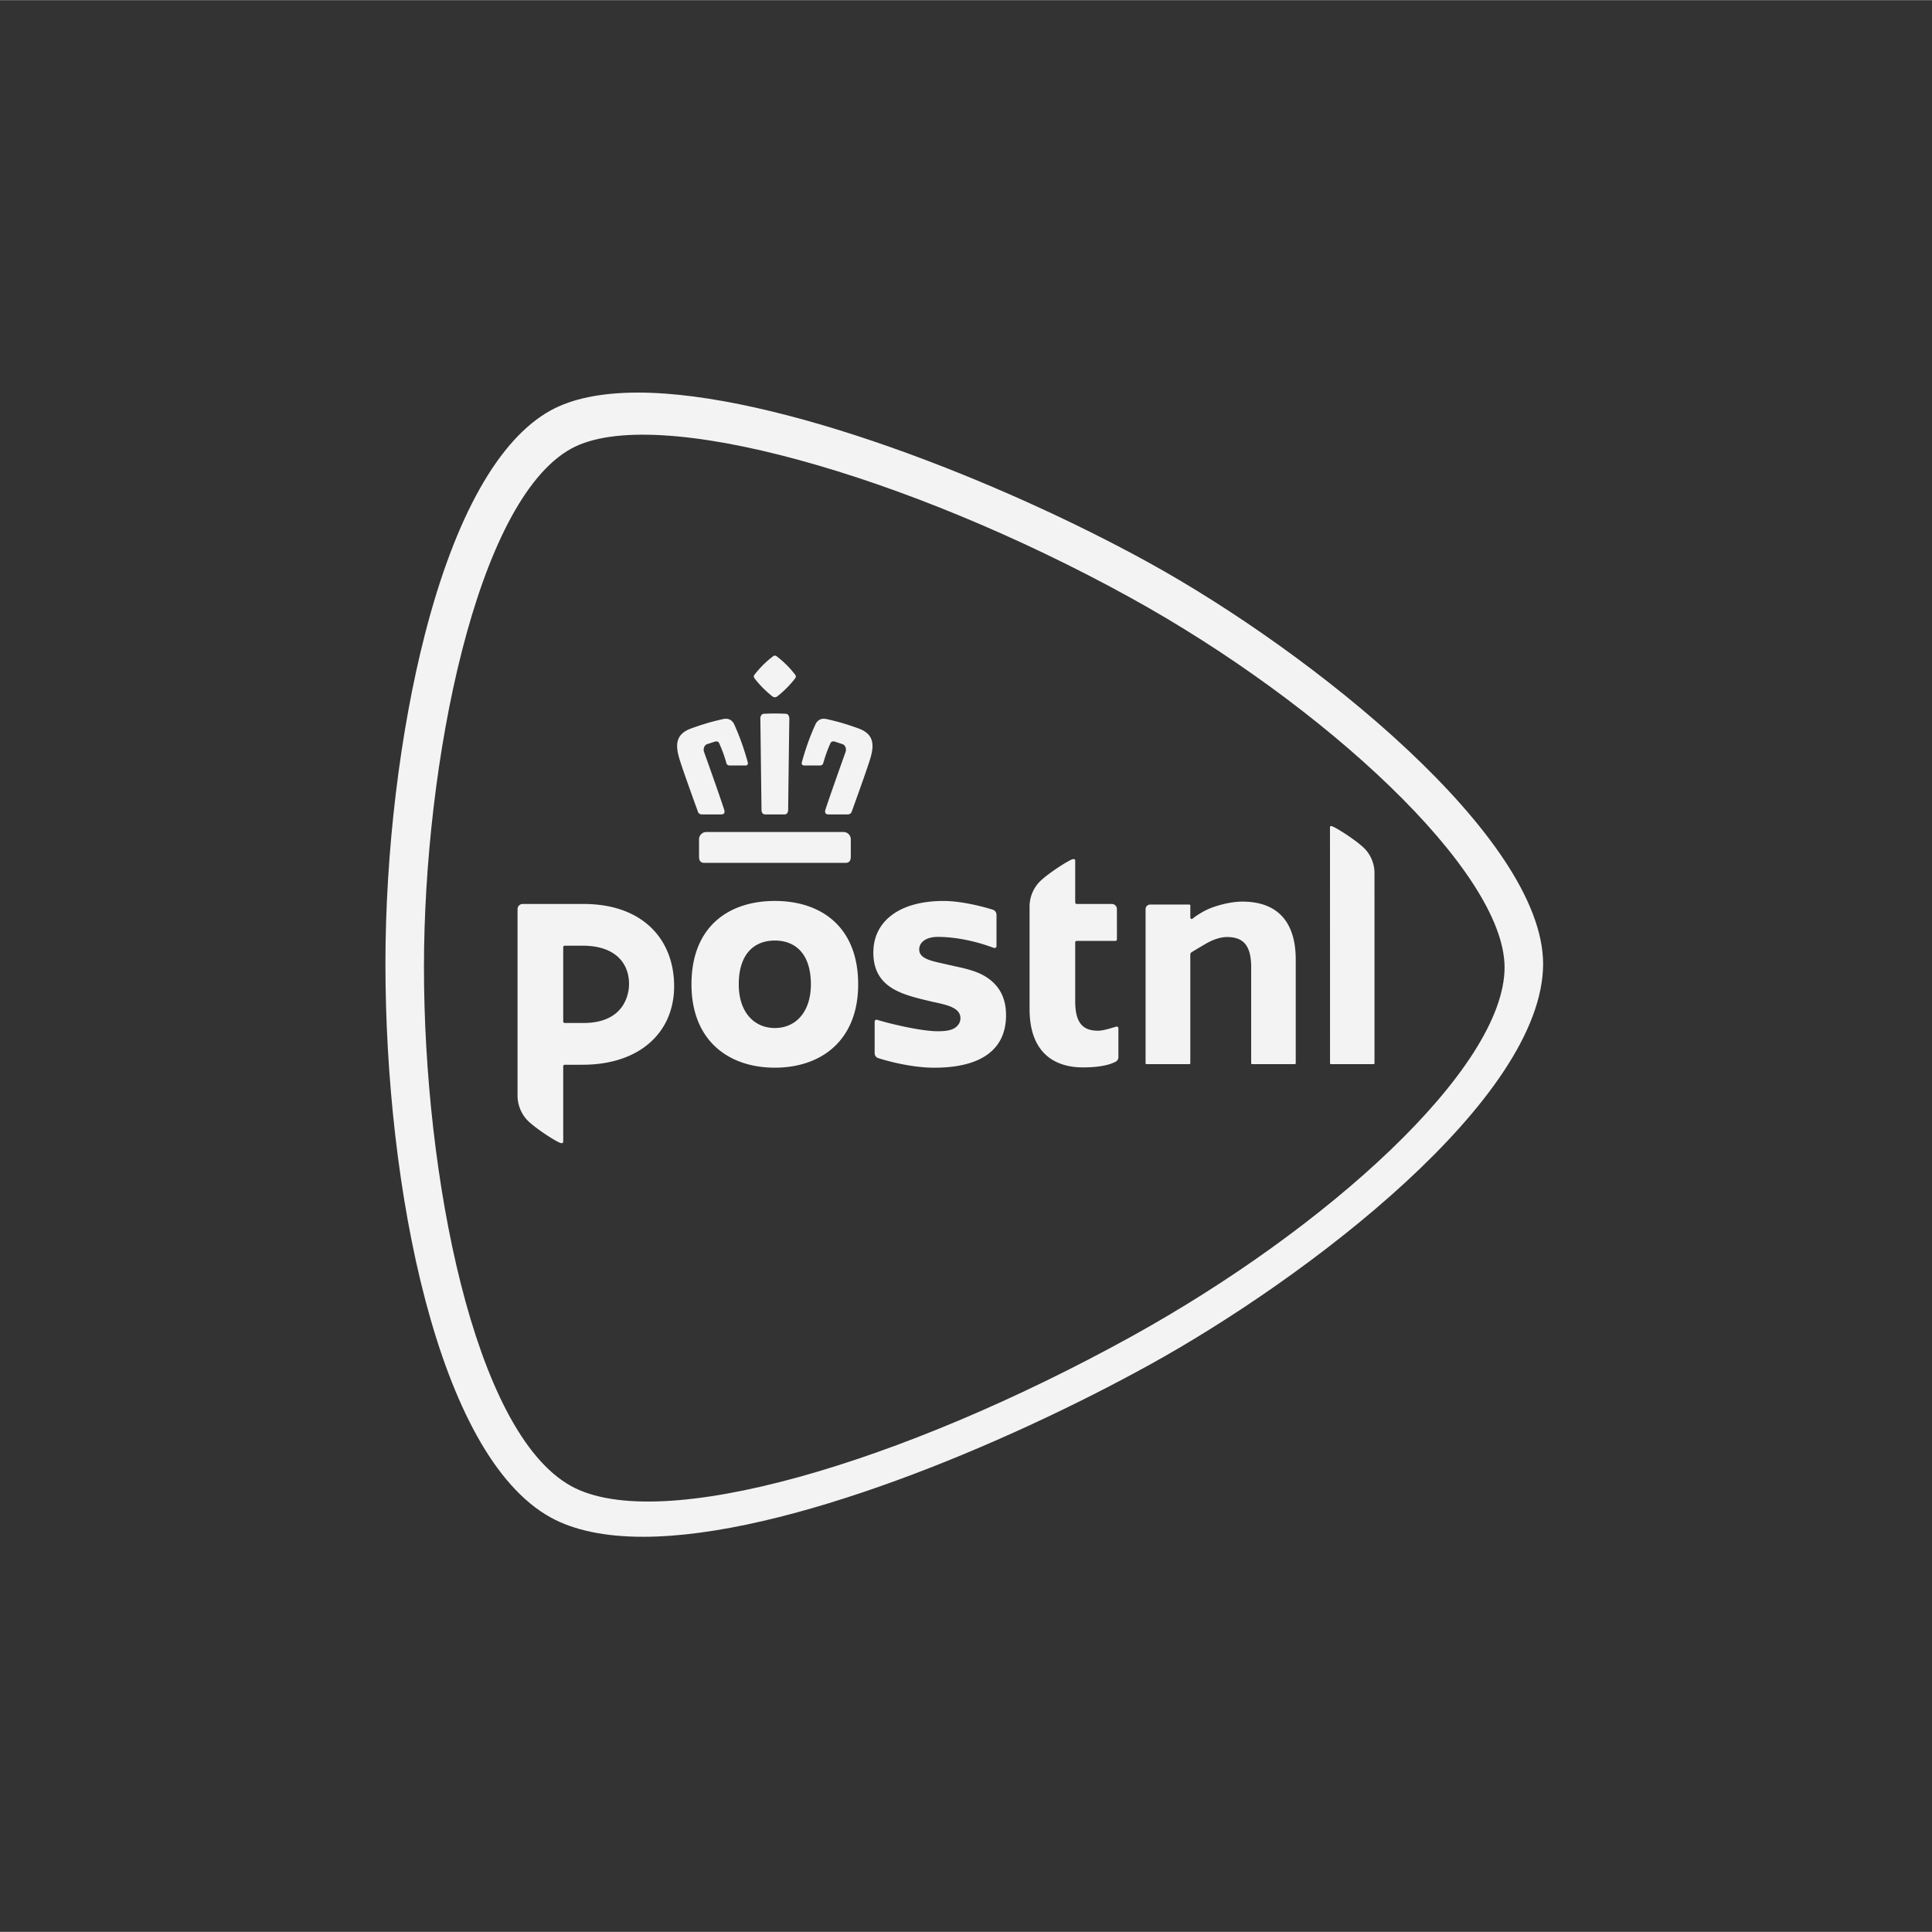 <?xml version="1.0" encoding="UTF-8" standalone="no"?>
<svg
   xmlns:dc="http://purl.org/dc/elements/1.1/"
   xmlns:cc="http://creativecommons.org/ns#"
   xmlns:rdf="http://www.w3.org/1999/02/22-rdf-syntax-ns#"
   xmlns:svg="http://www.w3.org/2000/svg"
   xmlns="http://www.w3.org/2000/svg"
   xmlns:xlink="http://www.w3.org/1999/xlink"
   xmlns:sodipodi="http://sodipodi.sourceforge.net/DTD/sodipodi-0.dtd"
   xmlns:inkscape="http://www.inkscape.org/namespaces/inkscape"
   width="1000"
   height="1000"
   viewBox="9.7 12.434 112.968 112.951"
   version="1.1"
   id="svg1271"
   sodipodi:docname="postnl3.svg"
   inkscape:version="0.92.4 (unknown)">
  <rect x="9.7" y="12.434" width="112.968" height="112.951" fill="#333333" stroke="none"/>
  <sodipodi:namedview
     pagecolor="#ffffff"
     bordercolor="#666666"
     borderopacity="1"
     objecttolerance="10"
     gridtolerance="10"
     guidetolerance="10"
     inkscape:pageopacity="0"
     inkscape:pageshadow="2"
     inkscape:window-width="1920"
     inkscape:window-height="1016"
     id="namedview1273"
     showgrid="false"
     inkscape:pagecheckerboard="true"
     inkscape:zoom="0.0944"
     inkscape:cx="1271.1864"
     inkscape:cy="1250"
     inkscape:window-x="0"
     inkscape:window-y="27"
     inkscape:window-maximized="1"
     inkscape:current-layer="svg1271" />
  <defs
     id="defs3">
    <path
       id="a"
       d="M 239.938,40.271 C 216.084,27.095 189.022,20.878 167.289,17.952 c -23.731,-3.188 -41.101,-2.46 -41.015,-2.584 0.052,0.066 -4.582,-0.098 -12.35,0.167 C 106,15.811 94.81,16.531 81.986,18.411 71.873,19.897 60.75,22.1 49.41,25.362 37.058,28.921 24.458,33.743 12.635,40.271 v 134.692 c 0.007,27.271 9.397,51.235 29.949,68.317 4.658,3.938 11.807,8.437 20.016,13.004 6.962,3.865 14.69,7.783 22.284,11.466 8.957,4.333 17.735,8.315 24.884,11.476 9.811,4.334 16.56,7.106 16.505,7.053 -0.082,0.072 14.932,-6.104 32.683,-14.389 18.897,-8.828 40.882,-20.027 51.021,-28.607 20.562,-17.081 29.963,-41.049 29.963,-68.326 V 98.33 77.415 67.77 c -0.002,-9.168 -0.002,-18.335 -0.002,-27.499"
       inkscape:connector-curvature="0" />
  </defs>
  <clipPath
     id="b">
    <use
       xlink:href="#a"
       overflow="visible"
       id="use5"
       style="overflow:visible"
       x="0"
       y="0"
       width="100%"
       height="100%" />
  </clipPath>
  <linearGradient
     id="c"
     gradientUnits="userSpaceOnUse"
     x1="313.24"
     y1="361.054"
     x2="548.74"
     y2="361.054"
     gradientTransform="translate(-304.24,-211.555)">
    <stop
       offset="0"
       stop-color="#ffd66b"
       id="stop8" />
    <stop
       offset=".282"
       stop-color="#fde2d2"
       id="stop10" />
    <stop
       offset=".491"
       stop-color="#e9aa70"
       id="stop12" />
    <stop
       offset="1"
       stop-color="#dc931d"
       id="stop14" />
  </linearGradient>
  <defs
     id="defs20">
    <path
       id="d"
       d="m 231.023,42.028 c -33.25,-3.497 -69.892,-4.414 -106.362,2.855 -10.585,2.128 -21.157,4.938 -31.589,8.591 -11.147,3.908 -22.126,8.768 -32.784,14.768 a 190.996,190.996 0 0 0 -38.925,28.978 3792.35,3792.35 0 0 1 -0.016,7.547 c -0.018,12.074 -0.029,24.159 -0.034,36.245 -0.009,11.342 0,22.69 0.009,34.039 0.018,25.302 9.11,46.589 26.897,61.366 10.938,5.661 21.878,11.326 32.822,16.991 8.355,4.333 16.716,8.655 25.074,12.987 6.721,3.477 13.441,6.953 20.162,10.44 13.396,-5.584 62.211,-27.024 78.068,-40.421 17.791,-14.777 26.871,-36.064 26.891,-61.366 0.027,-24.387 0.015,-48.788 -0.026,-73.15 a 28048.99,28048.99 0 0 0 -0.146,-49.569 c -0.017,-3.432 -0.026,-6.868 -0.041,-10.301"
       inkscape:connector-curvature="0" />
  </defs>
  <clipPath
     id="e">
    <use
       xlink:href="#d"
       overflow="visible"
       id="use22"
       style="overflow:visible"
       x="0"
       y="0"
       width="100%"
       height="100%" />
  </clipPath>
  <linearGradient
     id="f"
     gradientUnits="userSpaceOnUse"
     x1="320.232"
     y1="343.911"
     x2="421.233"
     y2="366.911"
     gradientTransform="translate(-304.24,-211.555)">
    <stop
       offset="0"
       stop-color="#dbc9b8"
       id="stop25" />
    <stop
       offset=".311"
       stop-color="#775024"
       id="stop27" />
    <stop
       offset="1"
       stop-color="#4e2700"
       id="stop29" />
  </linearGradient>
  <defs
     id="defs69">
    <path
       id="g"
       d="m 199.436,177.938 c 1.461,-1.506 2.241,-3.629 2.241,-6.152 0,-0.102 0,-0.189 -0.005,-0.285 l -0.736,0.014 c 0.006,0.096 0.006,0.188 0.006,0.275 0,2.366 -0.688,4.252 -2.032,5.645 -1.581,1.611 -4.013,2.453 -7.021,2.453 v 0.739 c 3.215,-0.001 5.821,-0.922 7.547,-2.689"
       inkscape:connector-curvature="0" />
  </defs>
  <clipPath
     id="h">
    <use
       xlink:href="#g"
       overflow="visible"
       id="use71"
       style="overflow:visible"
       x="0"
       y="0"
       width="100%"
       height="100%" />
  </clipPath>
  <defs
     id="defs77">
    <path
       id="i"
       d="m 199.436,177.938 c 1.461,-1.506 2.241,-3.629 2.241,-6.152 0,-0.102 0,-0.189 -0.005,-0.285 l -0.736,0.014 c 0.006,0.096 0.006,0.188 0.006,0.275 0,2.366 -0.688,4.252 -2.032,5.645 -1.581,1.611 -4.013,2.453 -7.021,2.453 v 0.739 c 3.215,-0.001 5.821,-0.922 7.547,-2.689"
       inkscape:connector-curvature="0" />
  </defs>
  <clipPath
     id="j">
    <use
       xlink:href="#i"
       overflow="visible"
       id="use79"
       style="overflow:visible"
       x="0"
       y="0"
       width="100%"
       height="100%" />
  </clipPath>
  <linearGradient
     id="k"
     gradientUnits="userSpaceOnUse"
     x1="-422.869"
     y1="106.006"
     x2="-418.243"
     y2="106.006"
     gradientTransform="matrix(2.116,0,0,-4.773,1086.846,682.02)">
    <stop
       offset="0"
       stop-color="#492300"
       id="stop82" />
    <stop
       offset="1"
       stop-color="#492300"
       id="stop84" />
  </linearGradient>
  <defs
     id="defs92">
    <path
       id="l"
       d="m 225.648,172.291 0.719,0.03 c 0.355,-12.622 -2.991,-22.57 -20.701,-33.253 l -0.38,0.631 c 17.403,10.486 20.696,20.239 20.362,32.592"
       inkscape:connector-curvature="0" />
  </defs>
  <clipPath
     id="m">
    <use
       xlink:href="#l"
       overflow="visible"
       id="use94"
       style="overflow:visible"
       x="0"
       y="0"
       width="100%"
       height="100%" />
  </clipPath>
  <defs
     id="defs100">
    <path
       id="n"
       d="m 225.648,172.291 0.719,0.03 c 0.355,-12.622 -2.991,-22.57 -20.701,-33.253 l -0.38,0.631 c 17.403,10.486 20.696,20.239 20.362,32.592"
       inkscape:connector-curvature="0" />
  </defs>
  <clipPath
     id="o">
    <use
       xlink:href="#n"
       overflow="visible"
       id="use102"
       style="overflow:visible"
       x="0"
       y="0"
       width="100%"
       height="100%" />
  </clipPath>
  <linearGradient
     id="p"
     gradientUnits="userSpaceOnUse"
     x1="-566.169"
     y1="186.546"
     x2="-561.541"
     y2="186.546"
     gradientTransform="matrix(4.557,0,0,-9.988,2785.229,2018.914)">
    <stop
       offset="0"
       stop-color="#70491c"
       id="stop105" />
    <stop
       offset="1"
       stop-color="#9c7955"
       id="stop107" />
  </linearGradient>
  <defs
     id="defs113">
    <path
       id="q"
       d="m 171.443,195.272 -1.094,-0.638 -0.729,0.407 1.443,0.872 c 7.226,4.28 15.613,6.608 23.625,6.515 V 201.7 c -7.879,0.083 -16.138,-2.207 -23.245,-6.428 m 54.205,-22.981 0.719,0.03 c -0.254,7.697 -3.045,14.896 -7.87,20.255 -5.72,6.348 -13.942,9.754 -23.806,9.854 v -0.729 c 9.646,-0.096 17.688,-3.42 23.264,-9.614 4.697,-5.234 7.441,-12.274 7.693,-19.796 z"
       inkscape:connector-curvature="0" />
  </defs>
  <clipPath
     id="r">
    <use
       xlink:href="#q"
       overflow="visible"
       id="use115"
       style="overflow:visible"
       x="0"
       y="0"
       width="100%"
       height="100%" />
  </clipPath>
  <defs
     id="defs121">
    <path
       id="s"
       d="m 171.443,195.272 -1.094,-0.638 -0.729,0.407 1.443,0.872 c 7.226,4.28 15.613,6.608 23.625,6.515 V 201.7 c -7.879,0.083 -16.138,-2.207 -23.245,-6.428 m 54.205,-22.981 0.719,0.03 c -0.254,7.697 -3.045,14.896 -7.87,20.255 -5.72,6.348 -13.942,9.754 -23.806,9.854 v -0.729 c 9.646,-0.096 17.688,-3.42 23.264,-9.614 4.697,-5.234 7.441,-12.274 7.693,-19.796 z"
       inkscape:connector-curvature="0" />
  </defs>
  <clipPath
     id="t">
    <use
       xlink:href="#s"
       overflow="visible"
       id="use123"
       style="overflow:visible"
       x="0"
       y="0"
       width="100%"
       height="100%" />
  </clipPath>
  <linearGradient
     id="u"
     gradientUnits="userSpaceOnUse"
     x1="-649.263"
     y1="178.941"
     x2="-644.636"
     y2="178.941"
     gradientTransform="matrix(12.266,0,0,-9.335,8133.288,1857.865)">
    <stop
       offset="0"
       stop-color="#492300"
       id="stop126" />
    <stop
       offset="1"
       stop-color="#9c7955"
       id="stop128" />
  </linearGradient>
  <defs
     id="defs134">
    <path
       id="v"
       d="m 174.073,172.991 c 5.091,4.57 12.247,7.635 17.813,7.635 v -0.74 c -5.322,0 -12.443,-3.05 -17.326,-7.438 l -4.865,-4.372 0.723,1.631 3.655,3.284"
       inkscape:connector-curvature="0" />
  </defs>
  <clipPath
     id="w">
    <use
       xlink:href="#v"
       overflow="visible"
       id="use136"
       style="overflow:visible"
       x="0"
       y="0"
       width="100%"
       height="100%" />
  </clipPath>
  <defs
     id="defs142">
    <path
       id="x"
       d="m 174.073,172.991 c 5.091,4.57 12.247,7.635 17.813,7.635 v -0.74 c -5.322,0 -12.443,-3.05 -17.326,-7.438 l -4.865,-4.372 0.723,1.631 3.655,3.284"
       inkscape:connector-curvature="0" />
  </defs>
  <clipPath
     id="y">
    <use
       xlink:href="#x"
       overflow="visible"
       id="use144"
       style="overflow:visible"
       x="0"
       y="0"
       width="100%"
       height="100%" />
  </clipPath>
  <linearGradient
     id="z"
     gradientUnits="userSpaceOnUse"
     x1="-578.402"
     y1="126.537"
     x2="-573.774"
     y2="126.537"
     gradientTransform="matrix(4.796,0,0,-5.513,2943.768,871.887)">
    <stop
       offset="0"
       stop-color="#663f0f"
       id="stop147" />
    <stop
       offset="1"
       stop-color="#492300"
       id="stop149" />
  </linearGradient>
  <defs
     id="defs155">
    <path
       id="A"
       d="m 203.705,138.744 1.581,0.956 0.38,-0.631 -1.59,-0.956 c -6.939,-4.125 -10.256,-6.334 -10.152,-11.258 l -0.736,-0.018 c -0.113,5.333 3.524,7.744 10.517,11.907"
       inkscape:connector-curvature="0" />
  </defs>
  <clipPath
     id="B">
    <use
       xlink:href="#A"
       overflow="visible"
       id="use157"
       style="overflow:visible"
       x="0"
       y="0"
       width="100%"
       height="100%" />
  </clipPath>
  <defs
     id="defs163">
    <path
       id="C"
       d="m 203.705,138.744 1.581,0.956 0.38,-0.631 -1.59,-0.956 c -6.939,-4.125 -10.256,-6.334 -10.152,-11.258 l -0.736,-0.018 c -0.113,5.333 3.524,7.744 10.517,11.907"
       inkscape:connector-curvature="0" />
  </defs>
  <clipPath
     id="D">
    <use
       xlink:href="#C"
       overflow="visible"
       id="use165"
       style="overflow:visible"
       x="0"
       y="0"
       width="100%"
       height="100%" />
  </clipPath>
  <linearGradient
     id="E"
     gradientUnits="userSpaceOnUse"
     x1="-912.183"
     y1="380.482"
     x2="-907.556"
     y2="380.482"
     gradientTransform="matrix(-2.696,0,0,5.58,-2253.669,-1989.898)">
    <stop
       offset="0"
       stop-color="#70491c"
       id="stop168" />
    <stop
       offset="1"
       stop-color="#9c7955"
       id="stop170" />
  </linearGradient>
  <defs
     id="defs176">
    <path
       id="F"
       d="m 53.3,103.351 a 9764.337,9764.337 0 0 0 -0.097,64.648 h 0.732 c -0.036,-21.338 -0.005,-43.095 0.092,-64.643 l 0.018,-2.973 -0.725,0.739 -0.02,2.229"
       inkscape:connector-curvature="0" />
  </defs>
  <clipPath
     id="G">
    <use
       xlink:href="#F"
       overflow="visible"
       id="use178"
       style="overflow:visible"
       x="0"
       y="0"
       width="100%"
       height="100%" />
  </clipPath>
  <defs
     id="defs184">
    <path
       id="H"
       d="m 53.3,103.351 a 9764.337,9764.337 0 0 0 -0.097,64.648 h 0.732 c -0.036,-21.338 -0.005,-43.095 0.092,-64.643 l 0.018,-2.973 -0.725,0.739 -0.02,2.229"
       inkscape:connector-curvature="0" />
  </defs>
  <clipPath
     id="I">
    <use
       xlink:href="#H"
       overflow="visible"
       id="use186"
       style="overflow:visible"
       x="0"
       y="0"
       width="100%"
       height="100%" />
  </clipPath>
  <linearGradient
     id="J"
     gradientUnits="userSpaceOnUse"
     x1="-743.688"
     y1="101.033"
     x2="-739.062"
     y2="101.033"
     gradientTransform="matrix(0,-14.615,-2.991,0,355.765,-10701.216)">
    <stop
       offset="0"
       stop-color="#9c7955"
       id="stop189" />
    <stop
       offset="1"
       stop-color="#af906f"
       id="stop191" />
  </linearGradient>
  <defs
     id="defs203">
    <path
       id="K"
       d="m 61.556,180.134 0.004,-0.736 c -2.076,-0.008 -7.601,-0.055 -7.626,-11.396 h -0.732 c 0.03,12.056 6.294,12.114 8.354,12.132 m 0,0 0.004,-0.736 c 2.591,0.02 4.861,-0.4 6.58,-1.179 l 0.734,0.456 c -1.867,0.953 -4.42,1.476 -7.318,1.459 z"
       inkscape:connector-curvature="0" />
  </defs>
  <clipPath
     id="L">
    <use
       xlink:href="#K"
       overflow="visible"
       id="use205"
       style="overflow:visible"
       x="0"
       y="0"
       width="100%"
       height="100%" />
  </clipPath>
  <defs
     id="defs211">
    <path
       id="M"
       d="m 61.556,180.134 0.004,-0.736 c -2.076,-0.008 -7.601,-0.055 -7.626,-11.396 h -0.732 c 0.03,12.056 6.294,12.114 8.354,12.132 m 0,0 0.004,-0.736 c 2.591,0.02 4.861,-0.4 6.58,-1.179 l 0.734,0.456 c -1.867,0.953 -4.42,1.476 -7.318,1.459 z"
       inkscape:connector-curvature="0" />
  </defs>
  <clipPath
     id="N">
    <use
       xlink:href="#M"
       overflow="visible"
       id="use213"
       style="overflow:visible"
       x="0"
       y="0"
       width="100%"
       height="100%" />
  </clipPath>
  <linearGradient
     id="O"
     gradientUnits="userSpaceOnUse"
     x1="-836.132"
     y1="389.853"
     x2="-831.506"
     y2="389.853"
     gradientTransform="matrix(-3.388,0,0,5.427,-2763.858,-1941.687)">
    <stop
       offset="0"
       stop-color="#532d00"
       id="stop216" />
    <stop
       offset="1"
       stop-color="#9c7955"
       id="stop218" />
  </linearGradient>
  <defs
     id="defs226">
    <path
       id="P"
       d="m 92.578,193.412 c -8.207,5.569 -19.171,8.438 -31.688,8.319 l -0.007,0.732 c 12.672,0.112 23.784,-2.802 32.108,-8.458 l 1.288,-0.876 -0.728,-0.389 -0.973,0.672 m -55.556,-0.714 c -5.272,-5.833 -7.877,-14.477 -7.909,-25.68 h -0.734 c 0.025,11.402 2.708,20.198 8.105,26.162 5.496,6.041 13.703,9.176 24.398,9.284 l 0.007,-0.731 C 50.408,201.63 42.38,198.585 37.022,192.698 Z m -8.641,-91.992 0.728,0.714 0.004,65.599 h -0.734 z"
       inkscape:connector-curvature="0" />
  </defs>
  <clipPath
     id="Q">
    <use
       xlink:href="#P"
       overflow="visible"
       id="use228"
       style="overflow:visible"
       x="0"
       y="0"
       width="100%"
       height="100%" />
  </clipPath>
  <defs
     id="defs234">
    <path
       id="R"
       d="m 92.578,193.412 c -8.207,5.569 -19.171,8.438 -31.688,8.319 l -0.007,0.732 c 12.672,0.112 23.784,-2.802 32.108,-8.458 l 1.288,-0.876 -0.728,-0.389 -0.973,0.672 m -55.556,-0.714 c -5.272,-5.833 -7.877,-14.477 -7.909,-25.68 h -0.734 c 0.025,11.402 2.708,20.198 8.105,26.162 5.496,6.041 13.703,9.176 24.398,9.284 l 0.007,-0.731 C 50.408,201.63 42.38,198.585 37.022,192.698 Z m -8.641,-91.992 0.728,0.714 0.004,65.599 h -0.734 z"
       inkscape:connector-curvature="0" />
  </defs>
  <clipPath
     id="S">
    <use
       xlink:href="#R"
       overflow="visible"
       id="use236"
       style="overflow:visible"
       x="0"
       y="0"
       width="100%"
       height="100%" />
  </clipPath>
  <linearGradient
     id="T"
     gradientUnits="userSpaceOnUse"
     x1="-663.352"
     y1="228.89"
     x2="-658.726"
     y2="228.89"
     gradientTransform="matrix(14.245,0,0,-24.821,9477.698,5832.812)">
    <stop
       offset="0"
       stop-color="#815b33"
       id="stop239" />
    <stop
       offset="1"
       stop-color="#9c7955"
       id="stop241" />
  </linearGradient>
  <defs
     id="defs249">
    <path
       id="U"
       d="m 190.307,158.29 -0.381,0.633 c 8.543,5.078 10.915,7.771 11.01,12.592 l 0.736,-0.015 c -0.11,-5.142 -2.557,-7.96 -11.365,-13.21 m 0,0 -0.381,0.633 c -8.385,-4.977 -13.802,-9.75 -17.068,-15.023 -2.817,-4.6 -4.032,-9.492 -4.064,-16.341 l 0.729,-0.007 c 0.045,11.698 3.461,20.476 20.784,30.738 z"
       inkscape:connector-curvature="0" />
  </defs>
  <clipPath
     id="V">
    <use
       xlink:href="#U"
       overflow="visible"
       id="use251"
       style="overflow:visible"
       x="0"
       y="0"
       width="100%"
       height="100%" />
  </clipPath>
  <g
     id="g6"
     style="fill:#ffffff;fill-opacity:0.941"
     transform="matrix(0.365,0,0,0.365,-10.94,10.342)">
    <path
       d="M 240.639,95.872 C 216.816,82.737 181.029,68.6 158.754,68.6 c -5.844,0 -10.551,0.963 -13.988,2.854 -8.32,4.59 -15.277,16.968 -20.131,35.81 -4.027,15.662 -6.342,34.931 -6.342,52.86 0,35.681 8.285,78.646 26.473,88.679 3.721,2.051 8.699,3.094 14.799,3.094 23.014,0 58.055,-14.824 81.074,-27.517 25.354,-13.979 63.074,-42.622 63.113,-64.256 -0.035,-20.33 -36.922,-49.81 -63.113,-64.252 m -2.993,124.024 c -36.54,20.146 -75.346,31.727 -89.596,23.881 -15.713,-8.67 -23.582,-50.099 -23.586,-83.1 0.004,-32.745 8.357,-74.694 23.586,-83.095 13.367,-7.373 53.942,4.217 89.596,23.874 30.899,17.041 59.906,43.775 59.932,59.221 -0.029,16.192 -28.545,41.914 -59.932,59.219"
       id="path2-3"
       inkscape:connector-curvature="0"
       style="fill:#ffffff;fill-opacity:0.941" />
    <path
       d="m 255.578,150.145 c -1.506,0 -3.348,0.377 -5.072,1.032 -0.793,0.3 -1.961,0.962 -2.727,1.553 l -0.209,0.161 c -0.016,0.004 -0.07,0.033 -0.117,0.033 a 0.214,0.214 0 0 1 -0.217,-0.212 v -1.938 a 0.162,0.162 0 0 0 -0.162,-0.159 h -6.264 a 0.735,0.735 0 0 0 -0.744,0.728 v 24.689 c 0,0.082 0.074,0.153 0.162,0.153 h 6.842 c 0.086,0 0.162,-0.071 0.162,-0.153 v -17.431 c 0,-0.128 0.102,-0.285 0.186,-0.337 0.318,-0.194 1.232,-0.754 2.387,-1.423 1.16,-0.663 2.336,-1.022 3.303,-1.022 2.715,0 3.875,1.454 3.875,4.867 v 15.347 c 0,0.082 0.068,0.153 0.154,0.153 h 6.828 c 0.092,0 0.156,-0.063 0.156,-0.153 v -16.599 c 0,-6.079 -2.953,-9.289 -8.543,-9.289 m 19.719,-8.339 c -1.232,-1.359 -5.041,-3.756 -5.473,-3.756 -0.182,0 -0.217,0.042 -0.217,0.177 l 0.008,37.805 c 0,0.082 0.066,0.153 0.15,0.153 h 6.817 a 0.16,0.16 0 0 0 0.157,-0.153 l -0.002,-30.463 a 5.625,5.625 0 0 0 -1.44,-3.763 m -94.617,8.232 c -7.402,0 -13.359,4.107 -13.359,13.356 0,9.037 5.957,13.354 13.359,13.354 7.375,0 13.344,-4.317 13.344,-13.354 -0.001,-9.242 -5.969,-13.356 -13.344,-13.356 m 0,20.357 c -3.305,0 -5.785,-2.513 -5.785,-6.998 0,-4.88 2.48,-7.015 5.785,-7.015 3.293,0 5.77,2.134 5.77,7.015 -10e-4,4.485 -2.477,6.998 -5.77,6.998 m 54.781,-0.229 c -0.248,0 -1.934,0.66 -3.01,0.66 -2.289,0 -3.658,-1.08 -3.658,-4.704 v -9.438 c 0,-0.135 0.107,-0.248 0.248,-0.248 h 6.184 a 0.243,0.243 0 0 0 0.248,-0.249 h 0.004 l -0.004,-4.858 a 0.812,0.812 0 0 0 -0.809,-0.808 h -5.623 a 0.243,0.243 0 0 1 -0.248,-0.246 v -6.682 c 0,-0.204 -0.09,-0.264 -0.305,-0.264 -0.496,0 -4.346,2.472 -5.541,3.785 a 5.753,5.753 0 0 0 -1.465,3.822 v 16.417 c 0,7.123 4.113,9.35 8.539,9.35 2.531,0 4.25,-0.372 5.27,-0.922 a 0.813,0.813 0 0 0 0.422,-0.715 v -4.651 a 0.252,0.252 0 0 0 -0.252,-0.249 m -85.438,-19.645 h -9.734 a 0.824,0.824 0 0 0 -0.832,0.82 v 29.888 a 5.77,5.77 0 0 0 1.465,3.824 c 1.203,1.318 5.051,3.785 5.551,3.785 0.215,0 0.301,-0.058 0.301,-0.265 V 176.53 c 0,-0.143 0.107,-0.253 0.25,-0.253 h 2.846 c 9.127,0 14.672,-5.15 14.672,-12.586 -0.001,-7.426 -4.954,-13.17 -14.519,-13.17 m 0,19.066 h -3.004 a 0.247,0.247 0 0 1 -0.246,-0.249 v -11.886 c 0,-0.135 0.107,-0.249 0.246,-0.249 h 2.857 c 5.396,0 7.443,2.962 7.443,6.123 0.001,1.792 -0.866,6.261 -7.296,6.261 m 64.588,-7.317 c -1.512,-0.992 -3.355,-1.396 -5.139,-1.782 -0.318,-0.074 -1.504,-0.339 -1.771,-0.401 -2.178,-0.482 -3.897,-0.865 -3.897,-2.277 0,-1.219 1.178,-2.014 2.99,-2.014 2.297,0 5.482,0.461 8.965,1.765 0.174,0.064 0.414,-0.038 0.426,-0.272 v -5.047 a 0.855,0.855 0 0 0 -0.6,-0.805 c -1.217,-0.386 -4.838,-1.397 -7.902,-1.397 -3.404,0 -6.242,0.76 -8.199,2.21 -1.982,1.446 -3.029,3.537 -3.029,6.05 0,5.672 4.648,6.748 9.041,7.787 0.676,0.158 0.57,0.134 0.828,0.188 2.006,0.438 4.084,0.899 4.084,2.551 0,0.497 -0.184,0.9 -0.559,1.279 -0.562,0.557 -1.424,0.805 -3.078,0.805 -2.803,0 -8.061,-1.309 -9.688,-1.826 a 0.4,0.4 0 0 0 -0.107,-0.02 0.302,0.302 0 0 0 -0.311,0.3 v 5.057 a 0.83,0.83 0 0 0 0.562,0.787 c 0.035,0.019 4.641,1.543 8.986,1.543 7.604,0 11.5,-2.976 11.5,-8.401 0,-2.728 -1.02,-4.709 -3.102,-6.08 m -34.363,-45.032 c 0.154,0.113 0.289,0.169 0.424,0.169 h 0.008 a 0.695,0.695 0 0 0 0.422,-0.169 16.629,16.629 0 0 0 2.795,-2.816 c 0.133,-0.18 0.246,-0.401 0.004,-0.662 a 15.482,15.482 0 0 0 -2.955,-2.932 c -0.125,-0.076 -0.197,-0.093 -0.273,-0.093 -0.068,0 -0.135,0.017 -0.262,0.093 a 15.836,15.836 0 0 0 -2.967,2.932 c -0.268,0.3 -0.07,0.539 0.012,0.662 a 16.466,16.466 0 0 0 2.792,2.816 m -11.715,22.908 v 2.769 c 0,0.718 0.262,1.021 0.867,1.021 h 22.568 c 0.613,0 0.875,-0.303 0.875,-1.021 v -2.769 a 1.17,1.17 0 0 0 -1.158,-1.152 h -21.998 a 1.17,1.17 0 0 0 -1.154,1.152 m 10.594,-3.97 h 3.098 c 0.543,0 0.58,-0.617 0.58,-0.625 0,-0.12 0.164,-12.997 0.191,-14.747 0,-0.13 -0.043,-0.422 -0.219,-0.604 a 0.542,0.542 0 0 0 -0.385,-0.146 29.933,29.933 0 0 0 -1.723,-0.044 c -0.791,0 -1.461,0.027 -1.711,0.044 a 0.523,0.523 0 0 0 -0.383,0.148 c -0.184,0.18 -0.221,0.472 -0.221,0.602 0.025,1.75 0.184,14.627 0.189,14.747 0.002,0.024 0.041,0.625 0.584,0.625 m 15.027,-13.746 c -0.822,-0.3 -1.629,-0.574 -2.395,-0.802 -0.98,-0.305 -1.916,-0.521 -2.734,-0.715 l -0.02,-0.003 a 2.225,2.225 0 0 0 -0.479,-0.062 c -0.82,0 -1.203,0.576 -1.357,0.924 -0.893,1.976 -1.535,3.772 -2.158,6.014 -0.051,0.186 -0.041,0.32 0.037,0.413 0.066,0.09 0.191,0.14 0.373,0.14 h 2.422 c 0.322,0 0.506,-0.115 0.574,-0.343 0.398,-1.35 0.68,-2.14 1.193,-3.281 0.061,-0.115 0.199,-0.235 0.438,-0.235 0.078,0 0.154,0.01 0.248,0.038 l 1.238,0.407 c 0.465,0.172 0.633,0.794 0.475,1.235 -0.025,0.069 -2.49,6.965 -3.225,9.235 -0.082,0.271 -0.07,0.477 0.021,0.604 0.084,0.113 0.244,0.175 0.477,0.175 h 2.994 c 0.381,0 0.602,-0.133 0.707,-0.417 0.107,-0.295 0.264,-0.728 0.447,-1.238 0.869,-2.419 2.32,-6.464 2.615,-7.565 0.486,-1.809 0.586,-3.597 -1.891,-4.524 m -25.797,13.328 c 0.104,0.283 0.332,0.418 0.717,0.418 h 2.994 c 0.227,0 0.389,-0.062 0.471,-0.176 0.094,-0.127 0.1,-0.333 0.014,-0.604 -0.728,-2.27 -3.191,-9.166 -3.221,-9.235 -0.156,-0.442 0.014,-1.062 0.477,-1.236 l 1.244,-0.406 a 0.846,0.846 0 0 1 0.24,-0.038 c 0.246,0 0.385,0.12 0.439,0.235 0.508,1.135 0.805,1.932 1.195,3.282 0.07,0.227 0.252,0.342 0.57,0.342 h 2.426 c 0.184,0 0.311,-0.049 0.377,-0.139 0.074,-0.093 0.08,-0.229 0.027,-0.414 -0.623,-2.24 -1.266,-4.038 -2.148,-6.013 -0.156,-0.35 -0.537,-0.925 -1.363,-0.925 -0.15,0 -0.311,0.023 -0.473,0.062 l -0.019,0.003 c -0.832,0.195 -1.764,0.411 -2.738,0.715 -0.768,0.229 -1.574,0.502 -2.393,0.803 -2.482,0.926 -2.381,2.714 -1.898,4.523 0.291,1.103 1.744,5.146 2.613,7.566 0.192,0.509 0.342,0.942 0.449,1.237"
       id="path4"
       inkscape:connector-curvature="0"
       style="fill:#ffffff;fill-opacity:0.941" />
  </g>
</svg>
